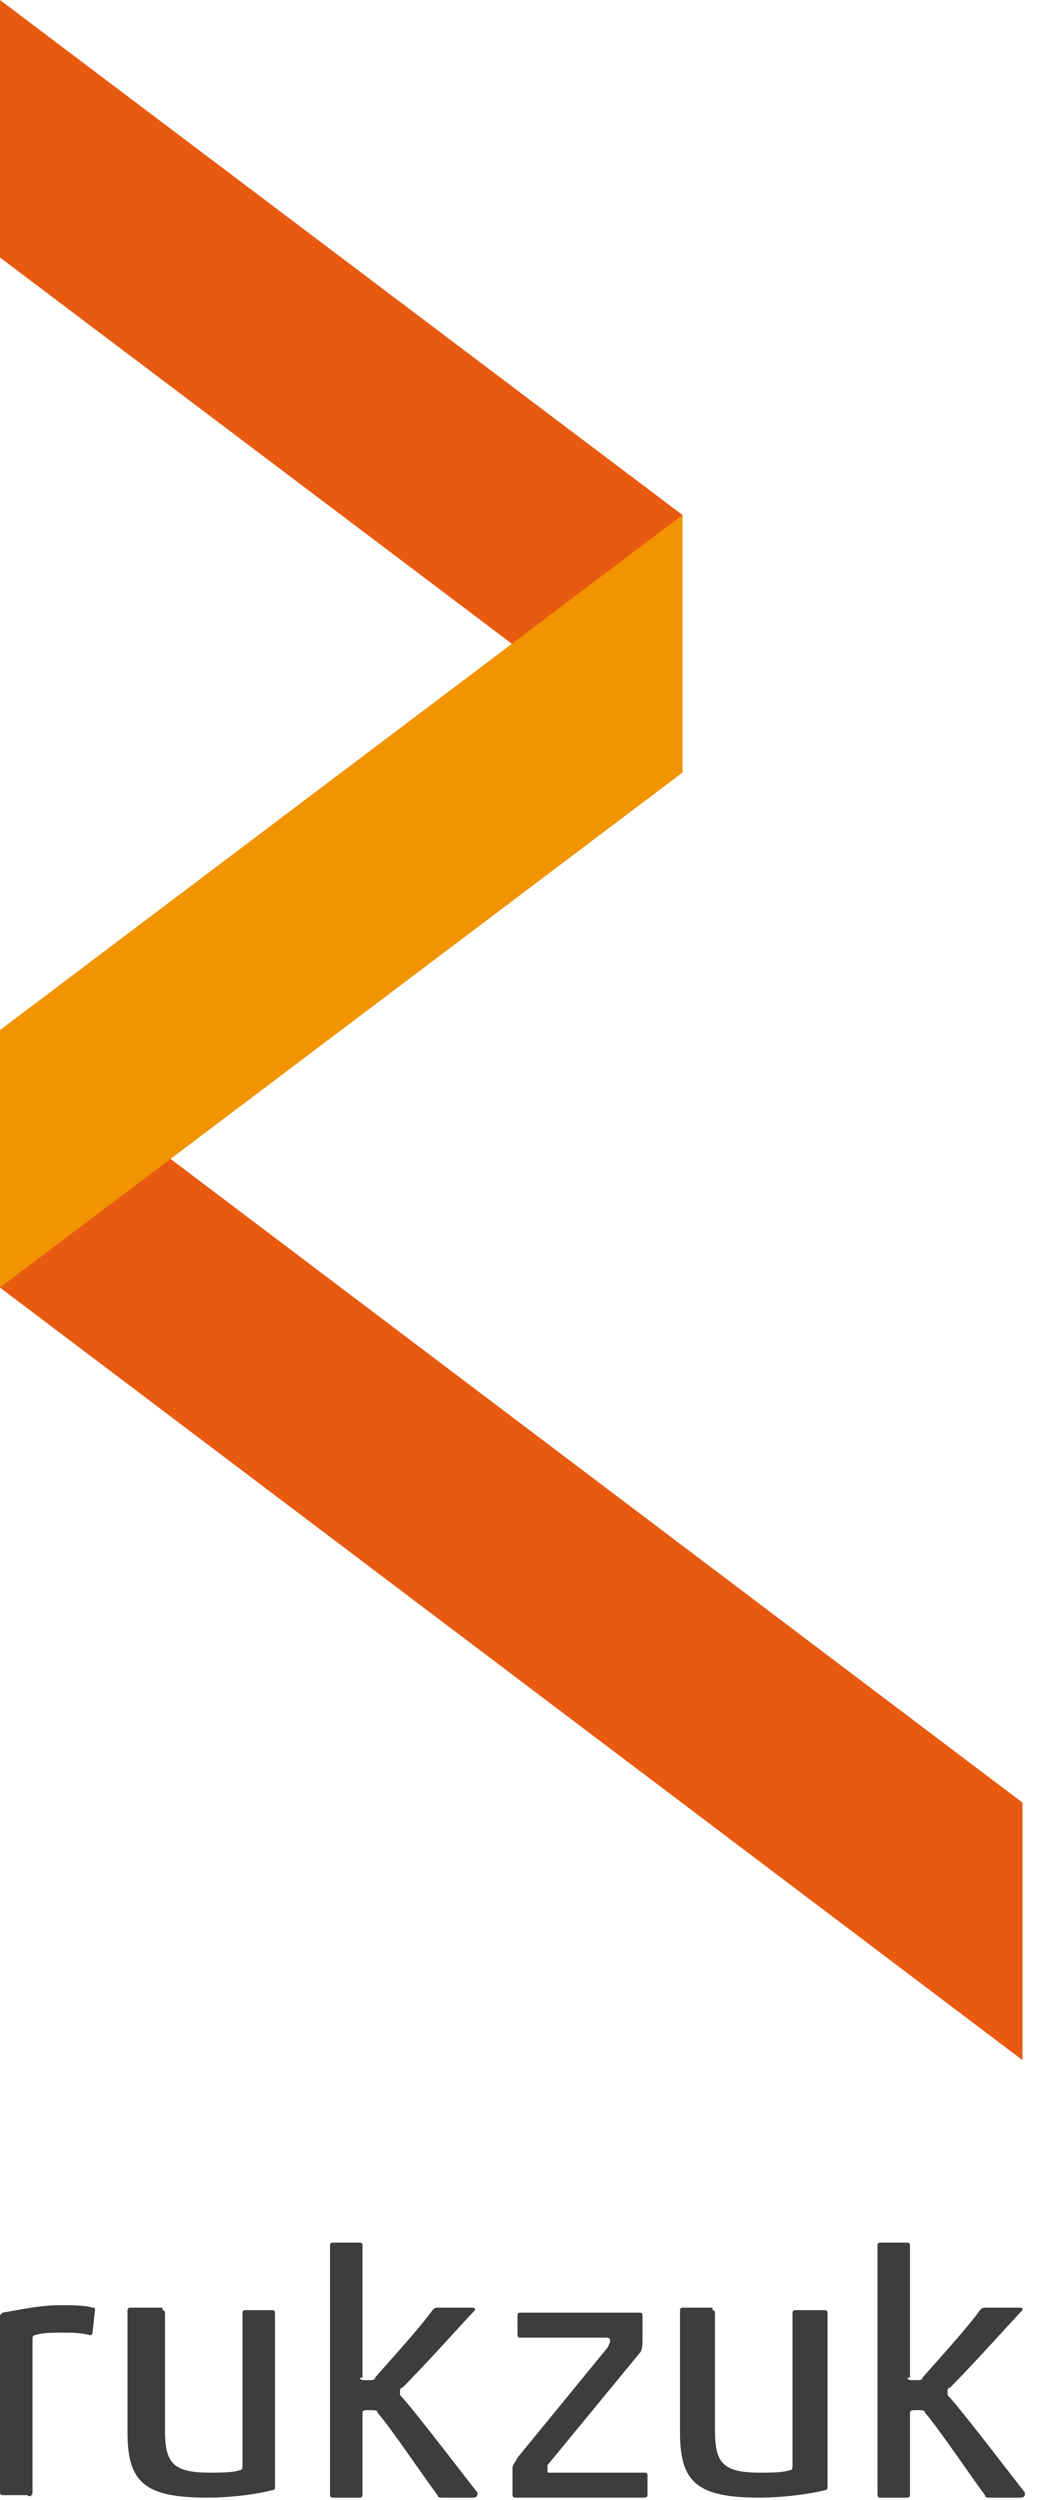 <?xml version="1.0" encoding="utf-8"?>
<!-- Generator: Adobe Illustrator 16.2.0, SVG Export Plug-In . SVG Version: 6.00 Build 0)  -->
<!DOCTYPE svg PUBLIC "-//W3C//DTD SVG 1.0//EN" "http://www.w3.org/TR/2001/REC-SVG-20010904/DTD/svg10.dtd">
<svg version="1.0" id="Ebene_1" xmlns="http://www.w3.org/2000/svg" xmlns:xlink="http://www.w3.org/1999/xlink" x="0px" y="0px"
	 width="42px" height="100px" viewBox="0 0 42 100" enable-background="new 0 0 42 100" xml:space="preserve">
<polygon fill="#E85A10" points="27.3,30.9 0,10.3 0,0 27.3,20.6 "/>
<polygon fill="#E85A10" points="40.9,72.1 0,41.2 0,51.5 40.9,82.4 "/>
<polygon fill="#F29300" points="27.3,20.6 0,41.2 0,51.5 27.3,30.9 "/>
<g>
	<path fill="#3D3D3F" d="M0.1,92.5c0.6-0.1,1.5-0.3,2.3-0.3c0.4,0,1,0,1.3,0.1c0.1,0,0.1,0,0.1,0.1l-0.1,0.9c0,0,0,0.1-0.1,0.1
		c-0.4-0.1-0.7-0.1-1.2-0.1c-0.3,0-0.7,0-1,0.1c-0.1,0-0.1,0.1-0.1,0.2v6.1c0,0.1-0.1,0.2-0.2,0.1h-1C0,99.8,0,99.7,0,99.7v-7.1
		L0.1,92.5z"/>
	<path fill="#3D3D3F" d="M6.5,92.4c0.1,0,0.1,0.1,0.1,0.1v4.7c0,1.3,0.3,1.7,1.8,1.7c0.4,0,0.9,0,1.2-0.1c0.1,0,0.1-0.1,0.1-0.2
		v-6.1c0-0.1,0.1-0.1,0.1-0.1h1.1c0.1,0,0.1,0.1,0.1,0.1v7c0,0.1-0.1,0.1-0.1,0.1c-0.8,0.2-1.8,0.3-2.6,0.3c-2.5,0-3.2-0.6-3.2-2.6
		v-4.9c0-0.1,0.1-0.1,0.1-0.1h1.3V92.4z"/>
	<path fill="#3D3D3F" d="M14.4,95.1c0,0.1,0.1,0.1,0.3,0.1c0.2,0,0.3,0,0.3-0.1c0.7-0.8,1.8-2,2.3-2.7c0.1-0.1,0.1-0.1,0.3-0.1h1.2
		c0.2,0,0.2,0,0.2,0.1c-0.3,0.3-1.9,2.1-2.9,3.1c-0.1,0-0.1,0.1-0.1,0.2c0,0.1,0,0.1,0.1,0.2c0.7,0.8,2.6,3.3,3,3.8
		c0,0.1,0,0.2-0.2,0.2h-1.2c-0.1,0-0.2,0-0.2-0.1c-0.6-0.8-1.8-2.6-2.4-3.3c0-0.1-0.1-0.1-0.3-0.1c-0.2,0-0.3,0-0.3,0.1v3.3
		c0,0.1-0.1,0.1-0.1,0.1h-1.1c-0.1,0-0.1-0.1-0.1-0.1v-10c0-0.1,0.1-0.1,0.1-0.1h1.1c0.1,0,0.1,0.1,0.1,0.1v5.3H14.4z"/>
	<path fill="#3D3D3F" d="M20.6,99.9c-0.1,0-0.1-0.1-0.1-0.1v-1.1c0-0.1,0.1-0.2,0.2-0.4l3.6-4.4c0.1-0.2,0.1-0.2,0.1-0.3
		c0-0.1-0.1-0.1-0.2-0.1h-3.4c-0.1,0-0.1-0.1-0.1-0.1v-0.8c0-0.1,0.1-0.1,0.1-0.1h4.8c0.1,0,0.1,0.1,0.1,0.1v1c0,0.1,0,0.4-0.1,0.5
		l-3.7,4.5c0,0.1,0,0.1,0,0.2c0,0.1,0,0.1,0.1,0.1h3.8c0.1,0,0.1,0.1,0.1,0.1v0.8c0,0.1-0.1,0.1-0.2,0.1H20.6z"/>
	<path fill="#3D3D3F" d="M28.5,92.4c0.1,0,0.1,0.1,0.1,0.1v4.7c0,1.3,0.3,1.7,1.8,1.7c0.4,0,0.9,0,1.2-0.1c0.1,0,0.1-0.1,0.1-0.2
		v-6.1c0-0.1,0.1-0.1,0.1-0.1H33c0.1,0,0.1,0.1,0.1,0.1v7c0,0.1-0.1,0.1-0.1,0.1c-0.8,0.2-1.9,0.3-2.6,0.3c-2.5,0-3.2-0.6-3.2-2.6
		v-4.9c0-0.1,0.1-0.1,0.1-0.1h1.2V92.4z"/>
	<path fill="#3D3D3F" d="M36.3,95.1c0,0.1,0.1,0.1,0.3,0.1c0.2,0,0.3,0,0.3-0.1c0.7-0.8,1.8-2,2.3-2.7c0.1-0.1,0.1-0.1,0.3-0.1h1.2
		c0.2,0,0.2,0,0.2,0.1c-0.3,0.3-1.9,2.1-2.9,3.1c-0.1,0-0.1,0.1-0.1,0.2c0,0.1,0,0.1,0.1,0.2c0.7,0.8,2.6,3.3,3,3.8
		c0,0.1,0,0.2-0.2,0.2h-1.2c-0.1,0-0.2,0-0.2-0.1c-0.6-0.8-1.8-2.6-2.4-3.3c0-0.1-0.1-0.1-0.3-0.1c-0.2,0-0.3,0-0.3,0.1v3.3
		c0,0.1-0.1,0.1-0.1,0.1h-1.1c-0.1,0-0.1-0.1-0.1-0.1v-10c0-0.1,0.1-0.1,0.1-0.1h1.1c0.1,0,0.1,0.1,0.1,0.1v5.3H36.3z"/>
</g>
</svg>
